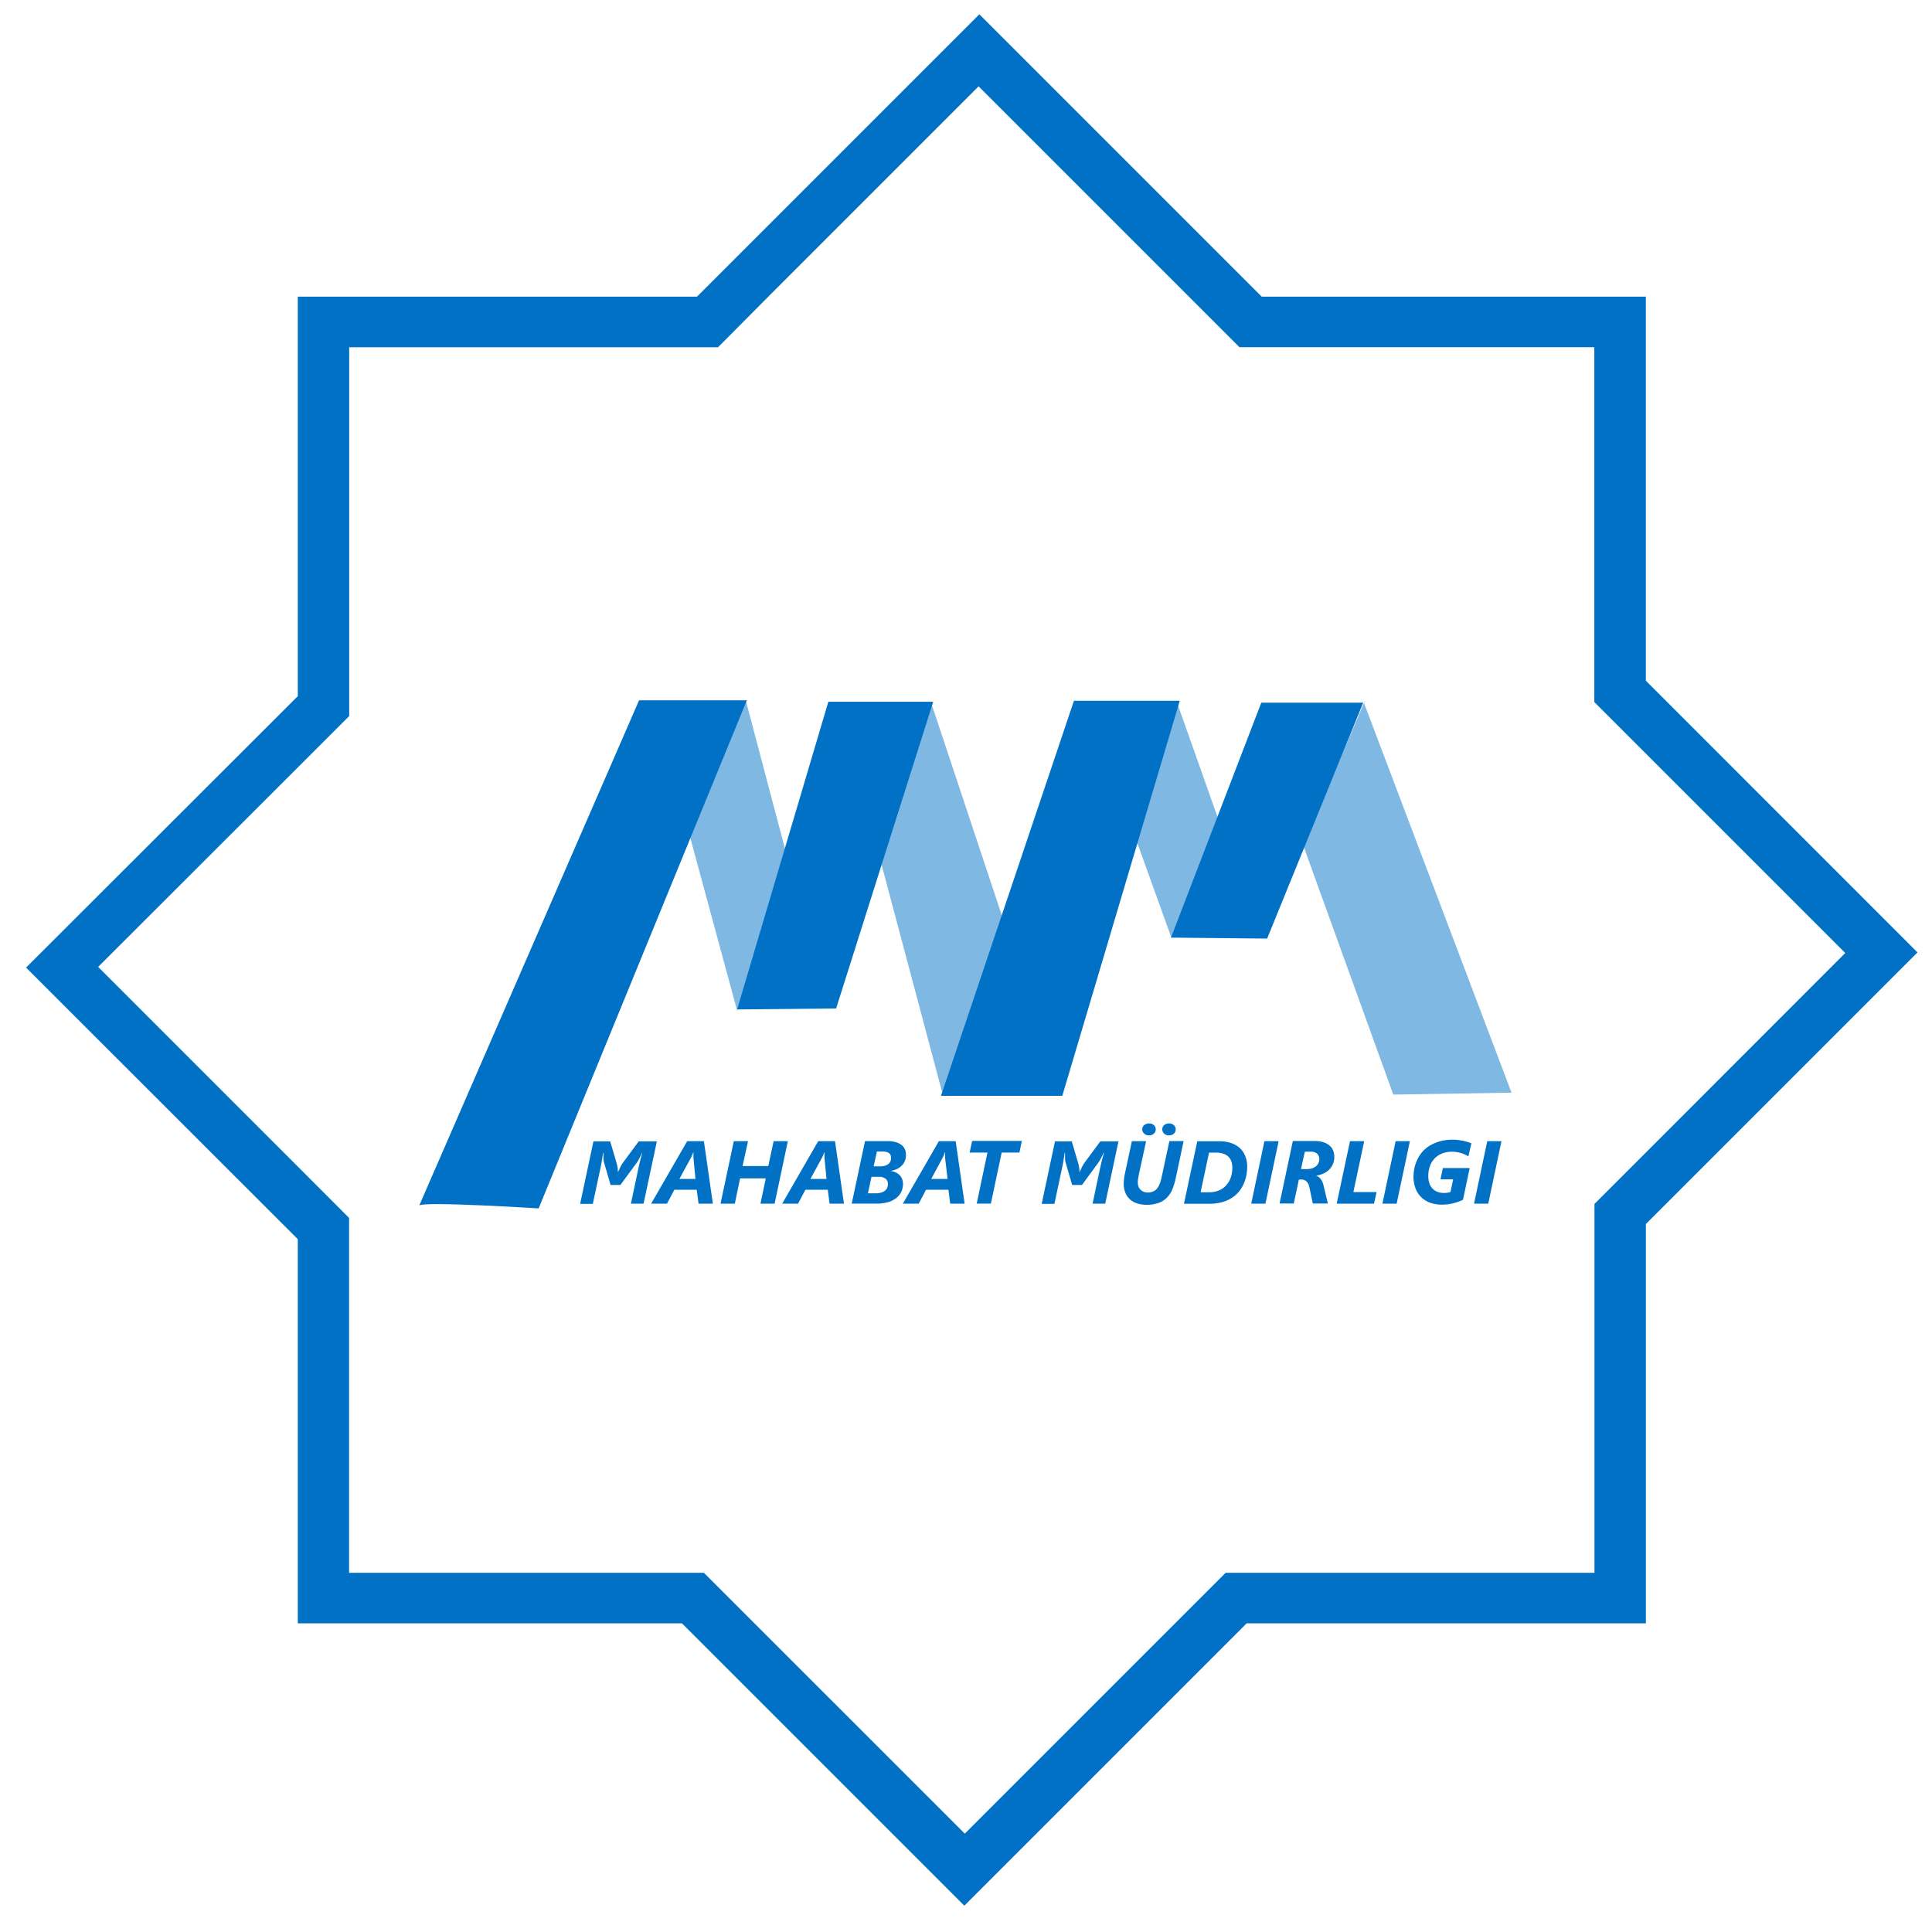 <svg id="Layer_1" data-name="Layer 1" xmlns="http://www.w3.org/2000/svg" viewBox="0 0 499.54 499.54"><defs><style>.cls-1{fill:#0071c5;}.cls-2{opacity:0.5;}</style></defs><path class="cls-1" d="M425.55,176V76.7H326.22l-73-73-73,73H77V180L6.74,250.18,77,320.41v99.33h99.33l73,73,73-73H425.56V316.49l70.23-70.23ZM412.27,311.29v95.37H316.9l-13.07,13.08-54.37,54.37L182,406.67H90.26V314.91L77,301.63,25.38,250,77,198.43l13.29-13.28V89.78h95.37l13-13.08,54.37-54.37,67.44,67.44h91.76v91.76l13.28,13.28,51.6,51.6L425.56,298Z"/><path class="cls-1" d="M311.12,152.93a1.18,1.18,0,0,1,0,.2h0A1.17,1.17,0,0,0,311.12,152.93Z"/><path class="cls-1" d="M299.8,216.78l-.07.19v-.21Z"/><path class="cls-1" d="M166.4,311.22h-3.27l2.05-9.67c.23-1,.52-2.18.88-3.46H166l-.33.72c-.12.24-.23.47-.35.68s-.21.41-.31.58-.19.3-.26.41l-4.33,5.9h-2.55l-1.68-5.79a3.59,3.59,0,0,1-.11-.53,6.36,6.36,0,0,1-.05-.77v-1.2h-.1c-.1.71-.21,1.35-.31,2s-.19,1.09-.27,1.5l-2.07,9.68H150l3.44-16.16h4.33l1.66,5.61c0,.18.1.37.14.58s.09.41.12.62.05.41.06.6a4.92,4.92,0,0,1,0,.51h.05l.27-.56.29-.63c.1-.21.21-.42.32-.62a4.7,4.7,0,0,1,.34-.52l4.13-5.59h4.69Z"/><path class="cls-1" d="M180.62,311.22l-.47-3.59h-5.79l-1.9,3.59h-4.1l9.32-16.16H182l2.32,16.16Zm-1.32-11.85c0-.12,0-.25,0-.4v-.42c0-.13,0-.26,0-.37a1.34,1.34,0,0,1,0-.24h-.07a1.23,1.23,0,0,1-.08.26l-.13.35a4.07,4.07,0,0,1-.17.38c-.06.14-.13.27-.19.4l-3,5.5h4.16Z"/><path class="cls-1" d="M200.29,311.22h-3.66l1.37-6.54h-6.64L190,311.22H186.3l3.44-16.16h3.67L192,301.5h6.65l1.38-6.44h3.67Z"/><path class="cls-1" d="M214.5,311.22l-.47-3.59h-5.79l-1.9,3.59h-4.1l9.32-16.16h4.34l2.32,16.16Zm-1.32-11.85c0-.12,0-.25,0-.4v-.42c0-.13,0-.26,0-.37a1.34,1.34,0,0,1,0-.24h-.07a1.23,1.23,0,0,1-.08.26l-.13.35a4.07,4.07,0,0,1-.17.38c-.06.14-.13.27-.19.4l-3,5.5h4.16Z"/><path class="cls-1" d="M234.24,298.71a4.1,4.1,0,0,1-.25,1.41,3.66,3.66,0,0,1-.74,1.18,4.47,4.47,0,0,1-1.21.89,6,6,0,0,1-1.68.55v.05a4.05,4.05,0,0,1,1.34.41,3.41,3.41,0,0,1,1,.74,2.75,2.75,0,0,1,.58,1,3.54,3.54,0,0,1,.2,1.19,4.85,4.85,0,0,1-.43,2,4.54,4.54,0,0,1-1.29,1.62,6.26,6.26,0,0,1-2.13,1.07,10.35,10.35,0,0,1-3,.39h-6.41l3.44-16.16h5.72a8.15,8.15,0,0,1,2.25.27,4.26,4.26,0,0,1,1.52.77,2.94,2.94,0,0,1,.86,1.16A3.86,3.86,0,0,1,234.24,298.71Zm-4.66,7.43a1.68,1.68,0,0,0-.59-1.35,2.58,2.58,0,0,0-1.74-.51h-1.92l-.92,4.26h2a4.7,4.7,0,0,0,1.44-.19,2.63,2.63,0,0,0,1-.51,2.06,2.06,0,0,0,.56-.76A2.42,2.42,0,0,0,229.58,306.14Zm.82-6.72a2.25,2.25,0,0,0-.11-.71,1.3,1.3,0,0,0-.38-.52,2,2,0,0,0-.68-.33,3.73,3.73,0,0,0-1-.12h-1.5l-.84,3.83h1.72a4.25,4.25,0,0,0,1.17-.15,2.78,2.78,0,0,0,.88-.43,1.86,1.86,0,0,0,.56-.69A2,2,0,0,0,230.4,299.42Z"/><path class="cls-1" d="M245.69,311.22l-.46-3.59h-5.8l-1.89,3.59h-4.1l9.32-16.16h4.34l2.31,16.16Zm-1.32-11.85c0-.12,0-.25,0-.4a2.94,2.94,0,0,1,0-.42c0-.13,0-.26,0-.37s0-.19,0-.24h-.06a2.38,2.38,0,0,1-.08.26l-.13.35-.17.38c-.06.14-.13.27-.2.4l-2.95,5.5H245Z"/><path class="cls-1" d="M263.59,298H259l-2.8,13.2h-3.66l2.78-13.2h-4.61l.65-3h12.84Z"/><path class="cls-1" d="M285.77,311.22H282.5l2.05-9.67c.23-1,.52-2.18.88-3.46h-.09q-.15.36-.33.72l-.34.68c-.12.22-.22.41-.32.58s-.18.3-.26.41l-4.33,5.9h-2.54l-1.69-5.79a3.9,3.9,0,0,1-.1-.53,4.82,4.82,0,0,1-.05-.77v-1.2h-.1c-.11.71-.21,1.35-.31,2s-.2,1.09-.28,1.5l-2.06,9.68h-3.29l3.44-16.16h4.33l1.66,5.61c.05.18.1.37.15.58s.08.41.11.62.05.41.07.6,0,.36,0,.51h.06c.08-.16.17-.35.26-.56s.19-.41.29-.63.21-.42.33-.62a4.71,4.71,0,0,1,.33-.52l4.13-5.59h4.69Z"/><path class="cls-1" d="M304,304.64a16.94,16.94,0,0,1-.87,2.86,6.84,6.84,0,0,1-1.41,2.17,5.66,5.66,0,0,1-2.17,1.36,9.14,9.14,0,0,1-3.16.48,7.39,7.39,0,0,1-2.44-.38,5,5,0,0,1-1.84-1.07,4.71,4.71,0,0,1-1.16-1.72,6.11,6.11,0,0,1-.4-2.29,8.66,8.66,0,0,1,.09-1.29c.06-.47.13-.91.22-1.32l1.8-8.38h3.68l-1.83,8.41c-.08.39-.15.79-.22,1.19a6,6,0,0,0-.1,1,3.15,3.15,0,0,0,.19,1.15,2.29,2.29,0,0,0,.56.84,2.15,2.15,0,0,0,.83.51,2.9,2.9,0,0,0,1,.18,3.59,3.59,0,0,0,1.2-.19,2.61,2.61,0,0,0,1-.63,4.41,4.41,0,0,0,.78-1.17,8.73,8.73,0,0,0,.56-1.8l2.05-9.51h3.68ZM298.83,292a1.39,1.39,0,0,1-.13.61,1.26,1.26,0,0,1-.35.5,1.63,1.63,0,0,1-.54.33,1.76,1.76,0,0,1-.71.13,1.87,1.87,0,0,1-.71-.13,1.55,1.55,0,0,1-.55-.34,1.42,1.42,0,0,1-.37-.5,1.54,1.54,0,0,1-.13-.6,1.41,1.41,0,0,1,.14-.62,1.35,1.35,0,0,1,.37-.48,2,2,0,0,1,.56-.31,2.25,2.25,0,0,1,1.39,0,1.77,1.77,0,0,1,.55.32,1.3,1.3,0,0,1,.35.48A1.39,1.39,0,0,1,298.83,292Zm5.15,0a1.54,1.54,0,0,1-.12.61,1.35,1.35,0,0,1-.34.5,1.58,1.58,0,0,1-.55.33,2,2,0,0,1-1.43,0,1.55,1.55,0,0,1-.55-.34,1.5,1.5,0,0,1-.35-.5,1.53,1.53,0,0,1-.12-.6,1.41,1.41,0,0,1,.13-.62,1.44,1.44,0,0,1,.36-.48,2,2,0,0,1,.56-.31,2.22,2.22,0,0,1,1.38,0,1.56,1.56,0,0,1,.55.32,1.32,1.32,0,0,1,.36.48A1.54,1.54,0,0,1,304,292Z"/><path class="cls-1" d="M322.48,301.6a12.07,12.07,0,0,1-.26,2.48,9.59,9.59,0,0,1-.78,2.28,8.43,8.43,0,0,1-1.33,2,8.07,8.07,0,0,1-1.88,1.53,9.53,9.53,0,0,1-2.48,1,12.23,12.23,0,0,1-3.08.36h-6.54l3.44-16.16h5.69a9.26,9.26,0,0,1,3.12.48,6.19,6.19,0,0,1,2.26,1.35A5.5,5.5,0,0,1,322,299,7.26,7.26,0,0,1,322.48,301.6Zm-3.85.28a4.83,4.83,0,0,0-.26-1.62,3,3,0,0,0-.78-1.21,3.42,3.42,0,0,0-1.32-.76,5.94,5.94,0,0,0-1.89-.27h-1.77l-2.18,10.25h2.22a6.34,6.34,0,0,0,2.48-.46,5.09,5.09,0,0,0,1.88-1.29,5.83,5.83,0,0,0,1.2-2A7.78,7.78,0,0,0,318.63,301.88Z"/><path class="cls-1" d="M327.19,311.22h-3.67l3.41-16.16h3.68Z"/><path class="cls-1" d="M345,299.17a4.51,4.51,0,0,1-.38,1.86,4.27,4.27,0,0,1-1,1.43,5.07,5.07,0,0,1-1.51,1,6.51,6.51,0,0,1-1.84.52v0a2.41,2.41,0,0,1,1.2.86,4.21,4.21,0,0,1,.74,1.68l1.13,4.66h-3.9l-.88-4.16a2.92,2.92,0,0,0-.71-1.51,1.84,1.84,0,0,0-1.39-.52h-.62l-1.32,6.19h-3.67l3.43-16.16h5.53a7.64,7.64,0,0,1,2.4.33,4.37,4.37,0,0,1,1.61.9,3.42,3.42,0,0,1,.91,1.31A4.59,4.59,0,0,1,345,299.17Zm-3.88.6a1.94,1.94,0,0,0-.55-1.46,2.36,2.36,0,0,0-1.67-.53h-1.52l-1,4.5h1.47a4.48,4.48,0,0,0,1.45-.21,3,3,0,0,0,1-.55,2.19,2.19,0,0,0,.59-.8A2.38,2.38,0,0,0,341.12,299.77Z"/><path class="cls-1" d="M355.27,311.22h-9.65l3.44-16.16h3.67l-2.8,13.16h6Z"/><path class="cls-1" d="M361.12,311.22h-3.68l3.42-16.16h3.68Z"/><path class="cls-1" d="M379.66,299a6.85,6.85,0,0,0-.82-.46,5.44,5.44,0,0,0-1-.38,9.41,9.41,0,0,0-1.16-.27,7.51,7.51,0,0,0-1.27-.1,6.68,6.68,0,0,0-2.54.46,5.32,5.32,0,0,0-3.14,3.28,7.31,7.31,0,0,0-.43,2.58,5.51,5.51,0,0,0,.29,1.84,3.65,3.65,0,0,0,.8,1.37,3.48,3.48,0,0,0,1.27.84,4.42,4.42,0,0,0,1.66.29,5.76,5.76,0,0,0,1-.07c.26-.05.51-.11.72-.17l.69-3.28h-3.28l.62-2.91H380l-1.73,8.19c-.33.16-.68.31-1.06.46a12.74,12.74,0,0,1-2.71.69,12.58,12.58,0,0,1-1.68.11,8.89,8.89,0,0,1-3.11-.52,6.4,6.4,0,0,1-2.3-1.47,6.27,6.27,0,0,1-1.43-2.27,8.3,8.3,0,0,1-.5-2.93,10.61,10.61,0,0,1,.28-2.46,9.72,9.72,0,0,1,.84-2.26,8.6,8.6,0,0,1,1.4-2,8.49,8.49,0,0,1,2-1.52,10.42,10.42,0,0,1,2.53-1,12.56,12.56,0,0,1,3.1-.36,11.22,11.22,0,0,1,1.46.09c.47.06.9.13,1.31.22s.78.19,1.12.3.65.21.92.32Z"/><path class="cls-1" d="M384.81,311.22h-3.68l3.42-16.16h3.67Z"/><g class="cls-2"><polygon class="cls-1" points="192.77 180.88 203.4 221.08 190.59 261.29 176.35 208.77 192.77 180.88"/><polygon class="cls-1" points="240.73 181.63 260.42 240.85 243.8 283.15 225.87 215.81 240.73 181.63"/><polygon class="cls-1" points="304.33 181.63 315.53 213.29 302.97 242.69 292.83 214.55 304.33 181.63"/><polygon class="cls-1" points="390.82 282.52 352.67 181.76 337 218.69 360.25 283.02 390.82 282.52"/></g><path class="cls-1" d="M108.4,311.7l56.84-130.63H193.1L139.27,312.45S109.52,310.57,108.4,311.7Z"/><polygon class="cls-1" points="190.59 261 214.18 181.44 241.29 181.44 216.19 260.75 190.59 261"/><polygon class="cls-1" points="243.3 283.34 277.68 181.19 305.04 181.19 274.67 283.34 243.3 283.34"/><polygon class="cls-1" points="302.78 242.43 326.12 181.69 352.47 181.69 327.63 242.68 302.78 242.43"/></svg>